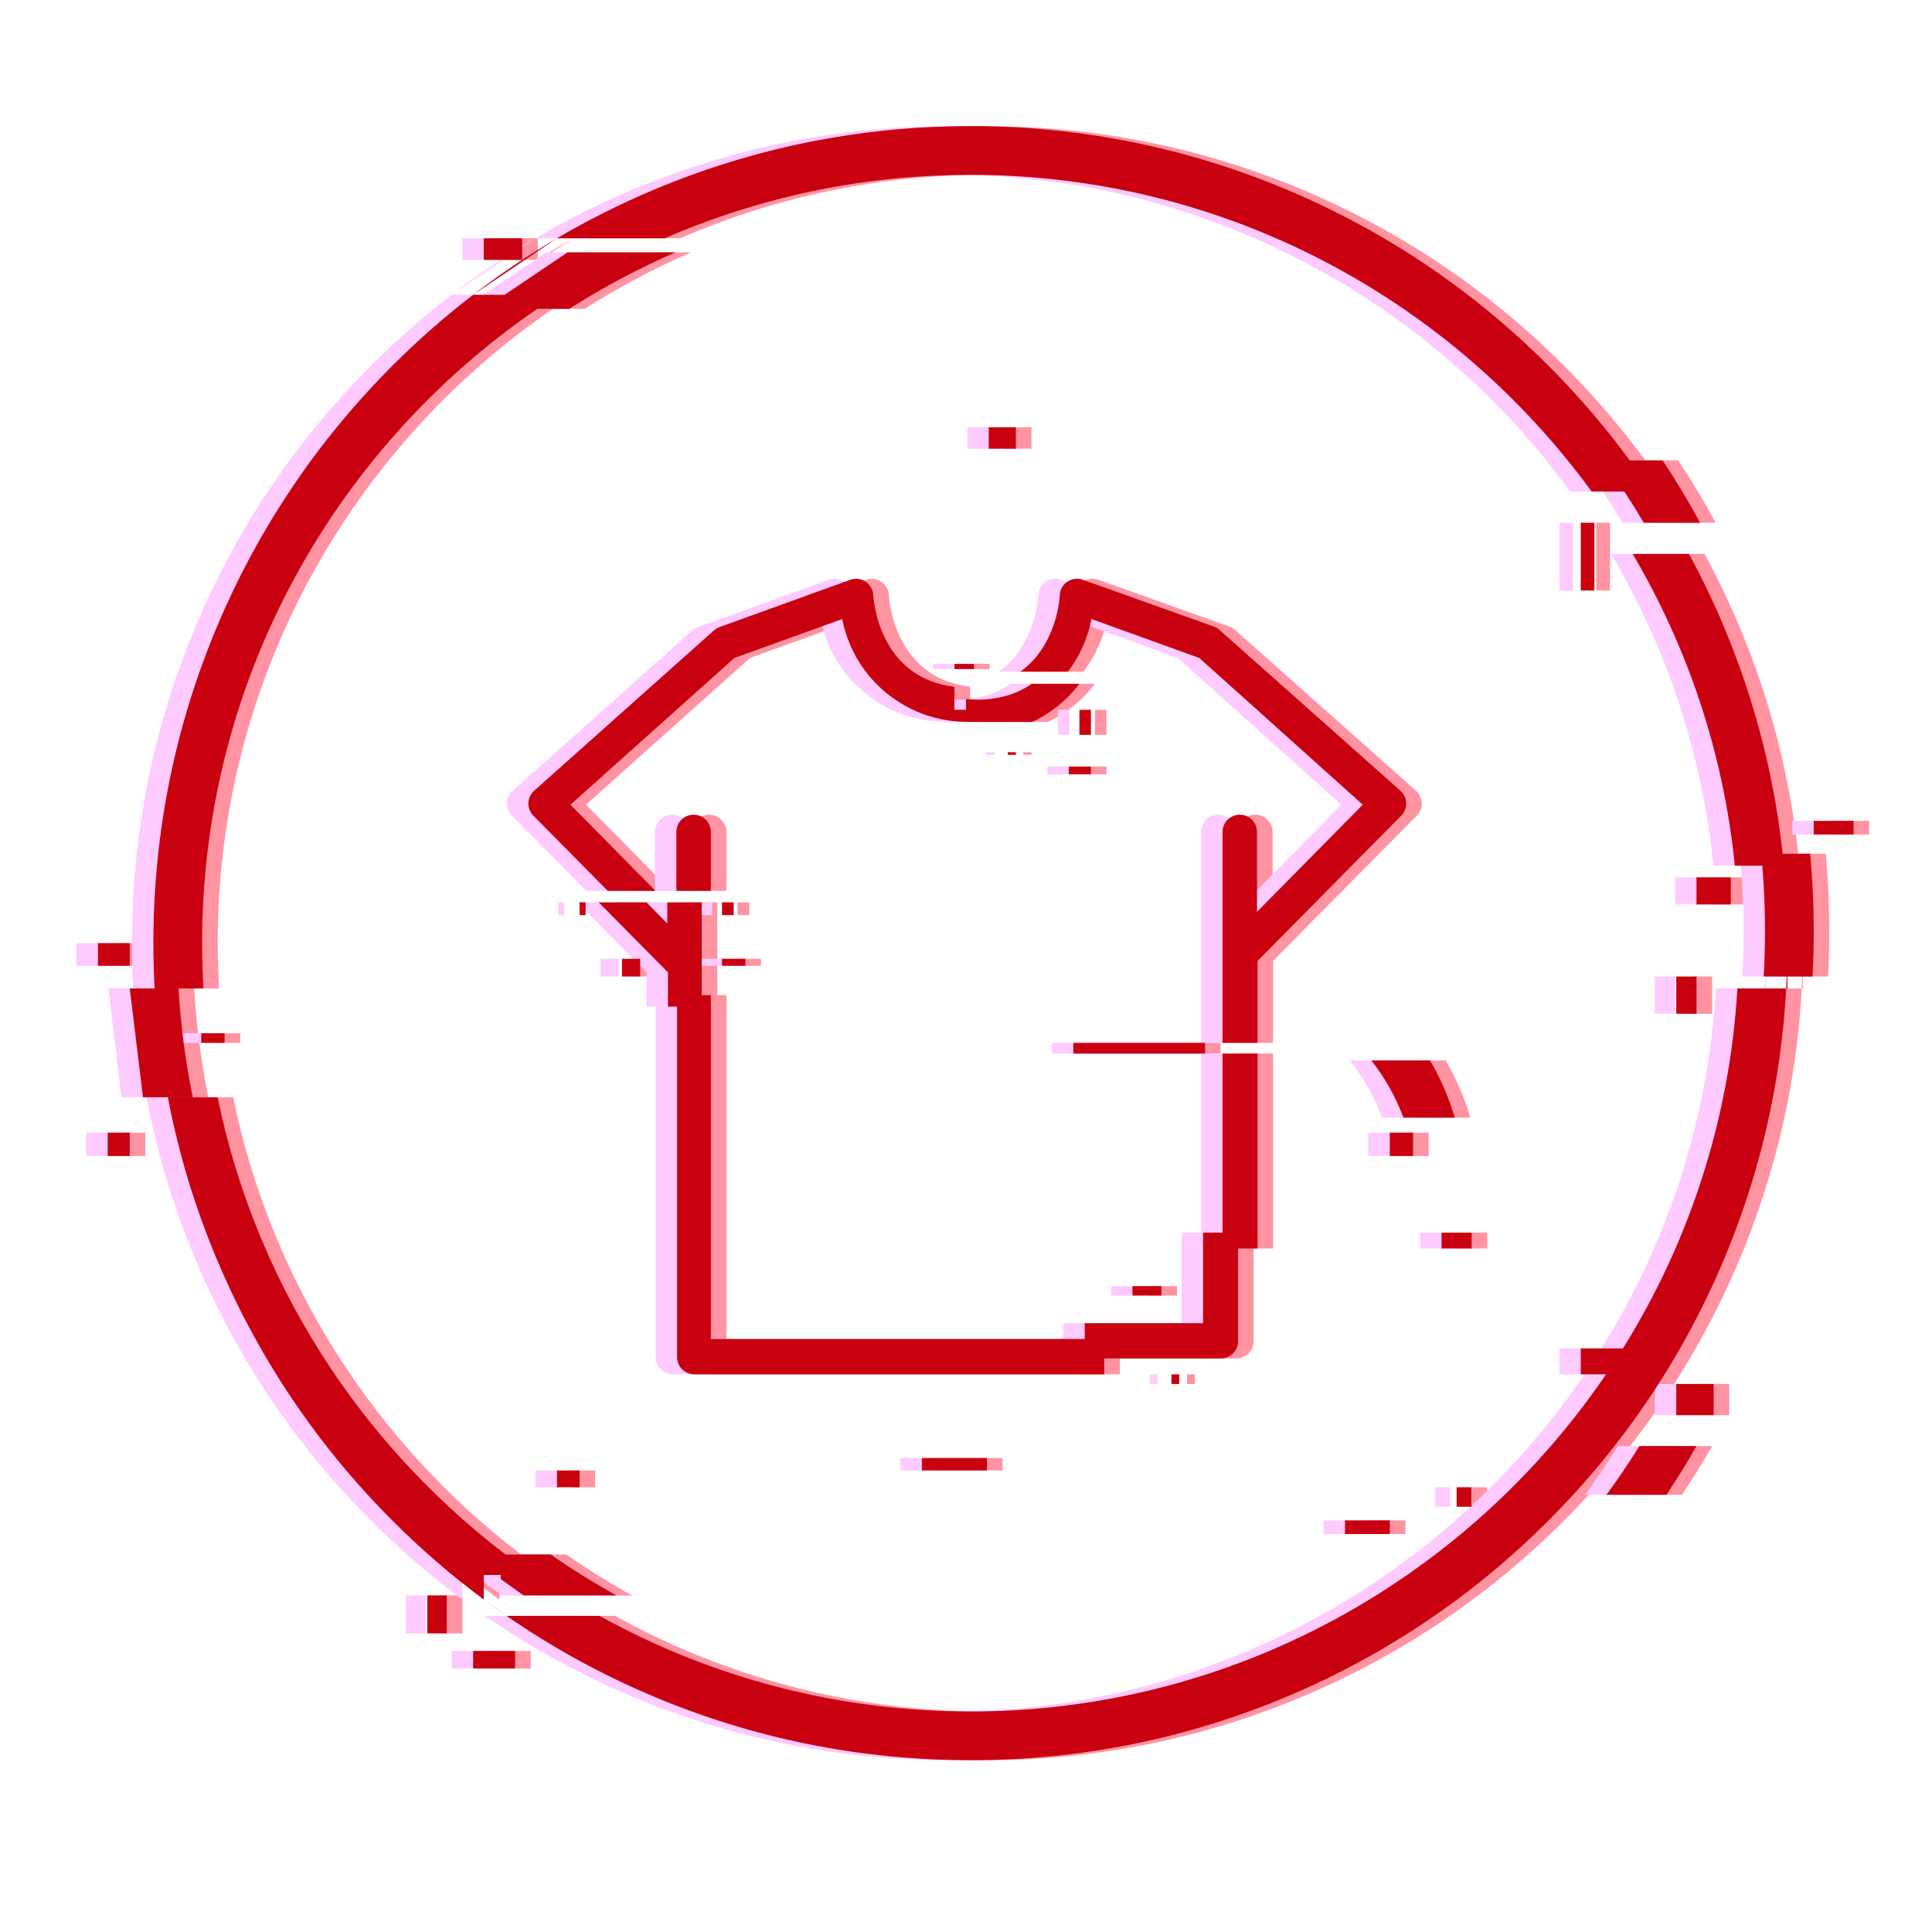 <?xml version="1.0" encoding="iso-8859-1"?>
<!-- Generator: Adobe Illustrator 19.0.0, SVG Export Plug-In . SVG Version: 6.00 Build 0)  -->
<svg version="1.1" id="Layer_1" xmlns="http://www.w3.org/2000/svg" xmlns:xlink="http://www.w3.org/1999/xlink" x="0px" y="0px"
	 viewBox="-103 465.47 991.53 991.53" style="enable-background:new -103 465.47 991.53 991.53;" xml:space="preserve">
<title>merchandise</title>
<g>
	<g>
		<g>
			<path style="fill:#FF93A2;" d="M147.823,616.753l43.03-29C175.923,596.503,161.563,606.183,147.823,616.753z M-15.637,972.753
				c1.01,18.86,3.28,37.49,6.79,55.86L-15.637,972.753z M191.693,616.753h-43.87c-14.46,11.12-28.24,23.21-41.29,36.26
				c-38.5,38.51-68.73,83.35-89.85,133.28c-21.87,51.7-32.96,106.62-32.96,163.22c0,7.78,0.21,15.53,0.64,23.24h25.04
				c-0.45-7.69-0.68-15.44-0.68-23.24C8.723,809.793,81.773,686.803,191.693,616.753z M153.273,1286.393
				c3.84,2.86,7.73,5.64,11.67,8.36L153.273,1286.393z M16.703,1028.613h-25.55c5.49,28.78,14.01,56.9,25.53,84.12
				c21.12,49.93,51.35,94.77,89.85,133.28c14.69,14.68,30.28,28.15,46.74,40.38v-12.64h25.6
				C96.863,1216.883,37.363,1129.733,16.703,1028.613z M789.383,786.293c-5.29-12.5-11.15-24.69-17.58-36.54h-28.91
				c28.22,47.82,46.64,102.08,52.46,160h25.14C816.513,867.173,806.093,825.793,789.383,786.293z M699.533,653.013
				c-38.51-38.5-83.35-68.73-133.28-89.85c-51.7-21.87-106.62-32.96-163.22-32.96c-56.6,0-111.52,11.09-163.22,32.96
				c-16.92,7.16-33.26,15.36-48.96,24.59h55.32c48.09-20.94,101.15-32.55,156.86-32.55c130.88,0,247.07,64.1,318.83,162.55h30.69
				C737.183,694.583,719.463,672.953,699.533,653.013z M796.663,972.753c-3.94,67.44-24.9,130.38-58.65,184.58
				c-5.32,8.56-10.97,16.9-16.93,25c-71.81,97.85-187.64,161.49-318.05,161.49c-68.99,0-133.89-17.81-190.36-49.07h-47.73
				c23.4,16.18,48.42,29.92,74.87,41.11c51.7,21.87,106.62,32.96,163.22,32.96c56.6,0,111.52-11.09,163.22-32.96
				c49.93-21.12,94.77-51.35,133.28-89.85c19.63-19.63,37.11-40.91,52.32-63.68c5.45-8.14,10.61-16.48,15.47-25
				c8.2-14.36,15.56-29.24,22.06-44.6c18.86-44.59,29.71-91.58,32.32-139.98H796.663z"/>
		</g>
		<path style="fill:#FF93A2;" d="M3.928,1028.613h-25.55l-6.79-55.86h25.04C-2.262,991.763,0.198,1010.413,3.928,1028.613z"/>
		<path style="fill:#FF93A2;" d="M777.523,733.753h-28.91c-6.49-11.02-13.51-21.7-21.03-32h30.69
			C765.173,712.113,771.583,722.783,777.523,733.753z"/>
		<path style="fill:#FF93A2;" d="M835.838,943.393c0,7.78-0.21,15.53-0.64,23.24h-25.04c0.45-7.69,0.68-15.44,0.68-23.24
			c0-13.42-0.67-26.68-1.99-39.76h25.14C835.218,916.783,835.838,930.043,835.838,943.393z"/>
		<path style="fill:#FF93A2;" d="M822.343,909.753v39.76c0-13.35-0.62-26.61-1.85-39.76H822.343z"/>
		<path style="fill:#FF93A2;" d="M821.703,972.753c0.43-7.71,0.64-15.46,0.64-23.24v23.24H821.703z"/>
		<path style="fill:#FF93A2;" d="M251.623,594.978c-18.98,8.26-37.19,17.97-54.48,29h-43.87l43.03-29H251.623z"/>
		<path style="fill:#FF93A2;" d="M221.393,1284.253h-47.73l-11.67-8.36v-12.64h25.6
			C198.473,1270.802,209.753,1277.813,221.393,1284.253z"/>
		<path style="fill:#FF93A2;" d="M775.673,1207.623c-4.86,8.52-10.02,16.86-15.47,25h-30.77c5.96-8.1,11.61-16.44,16.93-25H775.673z
			"/>
		<path style="fill:#FF93A2;" d="M651.603,1039.088h-26.33c-3.96-10.69-9.57-20.59-16.5-29.39h30.16
			C644.273,1018.858,648.553,1028.718,651.603,1039.088z"/>
		<rect x="618.273" y="1046.753" style="fill:#FF93A2;" width="11.915" height="12"/>
		<rect x="644.836" y="1098.078" style="fill:#FF93A2;" width="15.437" height="8.129"/>
		<rect x="378.143" y="1213.753" style="fill:#FF93A2;" width="33.38" height="6.37"/>
		<rect x="8.273" y="995.753" style="fill:#FF93A2;" width="12" height="4.93"/>
		<rect x="153.273" y="587.753" style="fill:#FF93A2;" width="19.726" height="11.096"/>
		<rect x="716.273" y="733.753" style="fill:#FF93A2;" width="7" height="34.775"/>
		<rect x="775.673" y="915.753" style="fill:#FF93A2;" width="17.6" height="13.88"/>
		<rect x="765.273" y="966.633" style="fill:#FF93A2;" width="10.4" height="19.12"/>
		<rect x="835.838" y="886.753" style="fill:#FF93A2;" width="20.435" height="7"/>
		<rect x="765.273" y="1175.753" style="fill:#FF93A2;" width="19.2" height="16"/>
		<rect x="716.273" y="1157.503" style="fill:#FF93A2;" width="43.028" height="13.285"/>
		<rect x="652.555" y="1228.753" style="fill:#FF93A2;" width="7.719" height="10"/>
		<rect x="595.273" y="1245.753" style="fill:#FF93A2;" width="23" height="7"/>
		<rect x="147.823" y="1312.753" style="fill:#FF93A2;" width="21.515" height="9"/>
		<rect x="124.273" y="1284.253" style="fill:#FF93A2;" width="10" height="19.5"/>
		<rect x="-39.727" y="1046.753" style="fill:#FF93A2;" width="11.315" height="12"/>
		<rect x="-44.727" y="949.508" style="fill:#FF93A2;" width="16.315" height="11.625"/>
		<rect x="190.853" y="1220.123" style="fill:#FF93A2;" width="11.595" height="8.63"/>
		<rect x="412.433" y="684.753" style="fill:#FF93A2;" width="13.923" height="11"/>
	</g>
	<g>
		<g>
			<path style="fill:#FF93A2;" d="M260.968,883.581c-4.89,0-8.84,3.96-8.84,8.84v30.27h17.68v-30.27
				C269.808,887.541,265.848,883.581,260.968,883.581z M260.968,883.581c-4.89,0-8.84,3.96-8.84,8.84v30.27h17.68v-30.27
				C269.808,887.541,265.848,883.581,260.968,883.581z M260.968,883.581c-4.89,0-8.84,3.96-8.84,8.84v30.27h17.68v-30.27
				C269.808,887.541,265.848,883.581,260.968,883.581z M260.968,883.581c-4.89,0-8.84,3.96-8.84,8.84v30.27h17.68v-30.27
				C269.808,887.541,265.848,883.581,260.968,883.581z M269.808,1152.671v-176.48h-17.33v185.76c0,4.88,3.96,8.84,8.84,8.84h210.39
				v-18.12H269.808z M260.968,883.581c-4.89,0-8.84,3.96-8.84,8.84v30.27h17.68v-30.27
				C269.808,887.541,265.848,883.581,260.968,883.581z M532.428,1006.191v100.02h17.95v-100.02H532.428z M624.248,871.791
				c-0.11-0.11-0.21-0.21-0.32-0.32l-93-82.65c-0.85-0.77-1.84-1.37-2.92-1.77l-67.27-24.04c-4.58-1.67-9.66,0.7-11.32,5.29
				c-0.3,0.83-0.48,1.7-0.52,2.58c0,1.43-1.58,26.11-20.32,39.31h24.49c5.93-7.8,10.14-16.99,12.09-27.03l55.34,19.98l83.89,75.32
				l-54.28,54.98v-41.02c0-4.88-3.95-8.84-8.84-8.84c-4.88,0-8.84,3.96-8.84,8.84v108.26h17.95v-42.05l73.55-74.34
				C627.468,880.931,627.608,875.331,624.248,871.791z M394.828,829.751v-11.82c-39.02-4.58-41.58-45.21-41.66-47.05
				c-0.27-4.88-4.43-8.62-9.3-8.36c-0.84,0.05-1.67,0.21-2.46,0.49l-67.18,24.31c-1.08,0.39-2.07,0.99-2.92,1.77l-92.38,82.38
				c-3.54,3.37-3.68,8.96-0.32,12.5c0.11,0.11,0.21,0.22,0.32,0.32l37.99,38.4h24.51l-43.67-44.23l84.16-75.32l55.33-19.98
				c6.86,35.33,41.05,58.4,76.37,51.55c5.34-1.04,10.44-2.72,15.22-4.96H394.828z M260.968,883.581c-4.89,0-8.84,3.96-8.84,8.84
				v30.27h17.68v-30.27C269.808,887.541,265.848,883.581,260.968,883.581z M260.968,883.581c-4.89,0-8.84,3.96-8.84,8.84v30.27
				h17.68v-30.27C269.808,887.541,265.848,883.581,260.968,883.581z M260.968,883.581c-4.89,0-8.84,3.96-8.84,8.84v30.27h17.68
				v-30.27C269.808,887.541,265.848,883.581,260.968,883.581z M260.968,883.581c-4.89,0-8.84,3.96-8.84,8.84v30.27h17.68v-30.27
				C269.808,887.541,265.848,883.581,260.968,883.581z M260.968,883.581c-4.89,0-8.84,3.96-8.84,8.84v30.27h17.68v-30.27
				C269.808,887.541,265.848,883.581,260.968,883.581z M260.968,883.581c-4.89,0-8.84,3.96-8.84,8.84v30.27h17.68v-30.27
				C269.808,887.541,265.848,883.581,260.968,883.581z"/>
		</g>
	</g>
	<path style="fill:#FF93A2;" d="M540.378,1098.078v55.74c0,4.88-3.96,8.84-8.84,8.84h-69.83v-18.12h60.72v-46.46H540.378z"/>
	<polygon style="fill:#FF93A2;" points="265.142,928.57 265.142,982.07 247.812,982.07 247.812,964.51 212.252,928.57 
		236.762,928.57 247.462,939.41 247.462,928.57 	"/>
	<path style="fill:#FF93A2;" d="M458.965,816.418c-6.34,8.33-14.64,15.08-24.23,19.56h-34.01v-11.82c2.01,0.24,4.12,0.38,6.33,0.42
		c11.81-0.19,20.72-3.44,27.42-8.16H458.965z"/>
	<rect x="275.535" y="928.57" style="fill:#FF93A2;" width="6" height="6.563"/>
	<rect x="275.535" y="957.524" style="fill:#FF93A2;" width="12" height="3.608"/>
	<rect x="202.448" y="928.57" style="fill:#FF93A2;" width="3.087" height="6.563"/>
	<rect x="224.202" y="957.524" style="fill:#FF93A2;" width="9.333" height="9.108"/>
	<rect x="486.202" y="1125.524" style="fill:#FF93A2;" width="14.842" height="4.844"/>
	<rect x="506.202" y="1170.788" style="fill:#FF93A2;" width="4" height="4.965"/>
	<rect x="394.833" y="806.191" style="fill:#FF93A2;" width="10.035" height="2.667"/>
	<rect x="422.202" y="851.524" style="fill:#FF93A2;" width="4.155" height="1.333"/>
	<rect x="458.965" y="829.753" style="fill:#FF93A2;" width="5.903" height="12.847"/>
	<rect x="453.535" y="858.858" style="fill:#FF93A2;" width="11.333" height="4"/>
	<rect x="455.868" y="1000.681" style="fill:#FF93A2;" width="67.56" height="5.51"/>
	<g>
		<g>
			<path style="fill:#FECAFF;" d="M128.823,616.753l43.03-29C156.923,596.503,142.563,606.183,128.823,616.753z M-34.637,972.753
				c1.01,18.86,3.28,37.49,6.79,55.86L-34.637,972.753z M172.693,616.753h-43.87c-14.46,11.12-28.24,23.21-41.29,36.26
				c-38.5,38.51-68.73,83.35-89.85,133.28c-21.87,51.7-32.96,106.62-32.96,163.22c0,7.78,0.21,15.53,0.64,23.24h25.04
				c-0.45-7.69-0.68-15.44-0.68-23.24C-10.277,809.793,62.773,686.803,172.693,616.753z M134.273,1286.393
				c3.84,2.86,7.73,5.64,11.67,8.36L134.273,1286.393z M-2.297,1028.613h-25.55c5.49,28.78,14.01,56.9,25.53,84.12
				c21.12,49.93,51.35,94.77,89.85,133.28c14.69,14.68,30.28,28.15,46.74,40.38v-12.64h25.6
				C77.863,1216.883,18.363,1129.733-2.297,1028.613z M770.383,786.293c-5.29-12.5-11.15-24.69-17.58-36.54h-28.91
				c28.22,47.82,46.64,102.08,52.46,160h25.14C797.513,867.173,787.093,825.793,770.383,786.293z M680.533,653.013
				c-38.51-38.5-83.35-68.73-133.28-89.85c-51.7-21.87-106.62-32.96-163.22-32.96c-56.6,0-111.52,11.09-163.22,32.96
				c-16.92,7.16-33.26,15.36-48.96,24.59h55.32c48.09-20.94,101.15-32.55,156.86-32.55c130.88,0,247.07,64.1,318.83,162.55h30.69
				C718.183,694.583,700.463,672.953,680.533,653.013z M777.663,972.753c-3.94,67.44-24.9,130.38-58.65,184.58
				c-5.32,8.56-10.97,16.9-16.93,25c-71.81,97.85-187.64,161.49-318.05,161.49c-68.99,0-133.89-17.81-190.36-49.07h-47.73
				c23.4,16.18,48.42,29.92,74.87,41.11c51.7,21.87,106.62,32.96,163.22,32.96c56.6,0,111.52-11.09,163.22-32.96
				c49.93-21.12,94.77-51.35,133.28-89.85c19.63-19.63,37.11-40.91,52.32-63.68c5.45-8.14,10.61-16.48,15.47-25
				c8.2-14.36,15.56-29.24,22.06-44.6c18.86-44.59,29.71-91.58,32.32-139.98H777.663z"/>
		</g>
		<path style="fill:#FECAFF;" d="M-15.072,1028.613h-25.55l-6.79-55.86h25.04C-21.262,991.763-18.802,1010.413-15.072,1028.613z"/>
		<path style="fill:#FECAFF;" d="M758.523,733.753h-28.91c-6.49-11.02-13.51-21.7-21.03-32h30.69
			C746.173,712.113,752.583,722.783,758.523,733.753z"/>
		<path style="fill:#FECAFF;" d="M816.838,943.393c0,7.78-0.21,15.53-0.64,23.24h-25.04c0.45-7.69,0.68-15.44,0.68-23.24
			c0-13.42-0.67-26.68-1.99-39.76h25.14C816.218,916.783,816.838,930.043,816.838,943.393z"/>
		<path style="fill:#FECAFF;" d="M803.343,909.753v39.76c0-13.35-0.62-26.61-1.85-39.76H803.343z"/>
		<path style="fill:#FECAFF;" d="M802.703,972.753c0.43-7.71,0.64-15.46,0.64-23.24v23.24H802.703z"/>
		<path style="fill:#FECAFF;" d="M232.623,594.978c-18.98,8.26-37.19,17.97-54.48,29h-43.87l43.03-29H232.623z"/>
		<path style="fill:#FECAFF;" d="M202.393,1284.253h-47.73l-11.67-8.36v-12.64h25.6
			C179.473,1270.802,190.753,1277.813,202.393,1284.253z"/>
		<path style="fill:#FECAFF;" d="M756.673,1207.623c-4.86,8.52-10.02,16.86-15.47,25h-30.77c5.96-8.1,11.61-16.44,16.93-25H756.673z
			"/>
		<path style="fill:#FECAFF;" d="M632.603,1039.088h-26.33c-3.96-10.69-9.57-20.59-16.5-29.39h30.16
			C625.273,1018.858,629.553,1028.718,632.603,1039.088z"/>
		<rect x="599.273" y="1046.753" style="fill:#FECAFF;" width="11.915" height="12"/>
		<rect x="625.836" y="1098.078" style="fill:#FECAFF;" width="15.437" height="8.129"/>
		<rect x="359.143" y="1213.753" style="fill:#FECAFF;" width="33.38" height="6.37"/>
		<rect x="-10.727" y="995.753" style="fill:#FECAFF;" width="12" height="4.93"/>
		<rect x="134.273" y="587.753" style="fill:#FECAFF;" width="19.726" height="11.096"/>
		<rect x="697.273" y="733.753" style="fill:#FECAFF;" width="7" height="34.775"/>
		<rect x="756.673" y="915.753" style="fill:#FECAFF;" width="17.6" height="13.88"/>
		<rect x="746.273" y="966.633" style="fill:#FECAFF;" width="10.4" height="19.12"/>
		<rect x="816.838" y="886.753" style="fill:#FECAFF;" width="20.435" height="7"/>
		<rect x="746.273" y="1175.753" style="fill:#FECAFF;" width="19.2" height="16"/>
		<rect x="697.273" y="1157.503" style="fill:#FECAFF;" width="43.028" height="13.285"/>
		<rect x="633.555" y="1228.753" style="fill:#FECAFF;" width="7.719" height="10"/>
		<rect x="576.273" y="1245.753" style="fill:#FECAFF;" width="23" height="7"/>
		<rect x="128.823" y="1312.753" style="fill:#FECAFF;" width="21.515" height="9"/>
		<rect x="105.273" y="1284.253" style="fill:#FECAFF;" width="10" height="19.5"/>
		<rect x="-58.727" y="1046.753" style="fill:#FECAFF;" width="11.315" height="12"/>
		<rect x="-63.727" y="949.508" style="fill:#FECAFF;" width="16.315" height="11.625"/>
		<rect x="171.853" y="1220.123" style="fill:#FECAFF;" width="11.595" height="8.63"/>
		<rect x="393.433" y="684.753" style="fill:#FECAFF;" width="13.923" height="11"/>
	</g>
	<g>
		<g>
			<path style="fill:#FECAFF;" d="M241.968,883.581c-4.89,0-8.84,3.96-8.84,8.84v30.27h17.68v-30.27
				C250.808,887.541,246.848,883.581,241.968,883.581z M241.968,883.581c-4.89,0-8.84,3.96-8.84,8.84v30.27h17.68v-30.27
				C250.808,887.541,246.848,883.581,241.968,883.581z M241.968,883.581c-4.89,0-8.84,3.96-8.84,8.84v30.27h17.68v-30.27
				C250.808,887.541,246.848,883.581,241.968,883.581z M241.968,883.581c-4.89,0-8.84,3.96-8.84,8.84v30.27h17.68v-30.27
				C250.808,887.541,246.848,883.581,241.968,883.581z M250.808,1152.671v-176.48h-17.33v185.76c0,4.88,3.96,8.84,8.84,8.84h210.39
				v-18.12H250.808z M241.968,883.581c-4.89,0-8.84,3.96-8.84,8.84v30.27h17.68v-30.27
				C250.808,887.541,246.848,883.581,241.968,883.581z M513.428,1006.191v100.02h17.95v-100.02H513.428z M605.248,871.791
				c-0.11-0.11-0.21-0.21-0.32-0.32l-93-82.65c-0.85-0.77-1.84-1.37-2.92-1.77l-67.27-24.04c-4.58-1.67-9.66,0.7-11.32,5.29
				c-0.3,0.83-0.48,1.7-0.52,2.58c0,1.43-1.58,26.11-20.32,39.31h24.49c5.93-7.8,10.14-16.99,12.09-27.03l55.34,19.98l83.89,75.32
				l-54.28,54.98v-41.02c0-4.88-3.95-8.84-8.84-8.84c-4.88,0-8.84,3.96-8.84,8.84v108.26h17.95v-42.05l73.55-74.34
				C608.468,880.931,608.608,875.331,605.248,871.791z M375.828,829.751v-11.82c-39.02-4.58-41.58-45.21-41.66-47.05
				c-0.27-4.88-4.43-8.62-9.3-8.36c-0.84,0.05-1.67,0.21-2.46,0.49l-67.18,24.31c-1.08,0.39-2.07,0.99-2.92,1.77l-92.38,82.38
				c-3.54,3.37-3.68,8.96-0.32,12.5c0.11,0.11,0.21,0.22,0.32,0.32l37.99,38.4h24.51l-43.67-44.23l84.16-75.32l55.33-19.98
				c6.86,35.33,41.05,58.4,76.37,51.55c5.34-1.04,10.44-2.72,15.22-4.96H375.828z M241.968,883.581c-4.89,0-8.84,3.96-8.84,8.84
				v30.27h17.68v-30.27C250.808,887.541,246.848,883.581,241.968,883.581z M241.968,883.581c-4.89,0-8.84,3.96-8.84,8.84v30.27
				h17.68v-30.27C250.808,887.541,246.848,883.581,241.968,883.581z M241.968,883.581c-4.89,0-8.84,3.96-8.84,8.84v30.27h17.68
				v-30.27C250.808,887.541,246.848,883.581,241.968,883.581z M241.968,883.581c-4.89,0-8.84,3.96-8.84,8.84v30.27h17.68v-30.27
				C250.808,887.541,246.848,883.581,241.968,883.581z M241.968,883.581c-4.89,0-8.84,3.96-8.84,8.84v30.27h17.68v-30.27
				C250.808,887.541,246.848,883.581,241.968,883.581z M241.968,883.581c-4.89,0-8.84,3.96-8.84,8.84v30.27h17.68v-30.27
				C250.808,887.541,246.848,883.581,241.968,883.581z"/>
		</g>
	</g>
	<path style="fill:#FECAFF;" d="M521.378,1098.078v55.74c0,4.88-3.96,8.84-8.84,8.84h-69.83v-18.12h60.72v-46.46H521.378z"/>
	<polygon style="fill:#FECAFF;" points="246.142,928.57 246.142,982.07 228.812,982.07 228.812,964.51 193.252,928.57 
		217.762,928.57 228.462,939.41 228.462,928.57 	"/>
	<path style="fill:#FECAFF;" d="M439.965,816.418c-6.34,8.33-14.64,15.08-24.23,19.56h-34.01v-11.82c2.01,0.24,4.12,0.38,6.33,0.42
		c11.81-0.19,20.72-3.44,27.42-8.16H439.965z"/>
	<rect x="256.535" y="928.57" style="fill:#FECAFF;" width="6" height="6.563"/>
	<rect x="256.535" y="957.524" style="fill:#FECAFF;" width="12" height="3.608"/>
	<rect x="183.448" y="928.57" style="fill:#FECAFF;" width="3.087" height="6.563"/>
	<rect x="205.202" y="957.524" style="fill:#FECAFF;" width="9.333" height="9.108"/>
	<rect x="467.202" y="1125.524" style="fill:#FECAFF;" width="14.842" height="4.844"/>
	<rect x="487.202" y="1170.788" style="fill:#FECAFF;" width="4" height="4.965"/>
	<rect x="375.833" y="806.191" style="fill:#FECAFF;" width="10.035" height="2.667"/>
	<rect x="403.202" y="851.524" style="fill:#FECAFF;" width="4.155" height="1.333"/>
	<rect x="439.965" y="829.753" style="fill:#FECAFF;" width="5.903" height="12.847"/>
	<rect x="434.535" y="858.858" style="fill:#FECAFF;" width="11.333" height="4"/>
	<rect x="436.868" y="1000.681" style="fill:#FECAFF;" width="67.56" height="5.51"/>
	<g>
		<g>
			<path style="fill:#C8000F;" d="M139.823,616.753l43.03-29C167.923,596.503,153.563,606.183,139.823,616.753z M-23.637,972.753
				c1.01,18.86,3.28,37.49,6.79,55.86L-23.637,972.753z M183.693,616.753h-43.87c-14.46,11.12-28.24,23.21-41.29,36.26
				c-38.5,38.51-68.73,83.35-89.85,133.28c-21.87,51.7-32.96,106.62-32.96,163.22c0,7.78,0.21,15.53,0.64,23.24h25.04
				c-0.45-7.69-0.68-15.44-0.68-23.24C0.723,809.793,73.773,686.803,183.693,616.753z M145.273,1286.393
				c3.84,2.86,7.73,5.64,11.67,8.36L145.273,1286.393z M8.703,1028.613h-25.55c5.49,28.78,14.01,56.9,25.53,84.12
				c21.12,49.93,51.35,94.77,89.85,133.28c14.69,14.68,30.28,28.15,46.74,40.38v-12.64h25.6
				C88.863,1216.883,29.363,1129.733,8.703,1028.613z M781.383,786.293c-5.29-12.5-11.15-24.69-17.58-36.54h-28.91
				c28.22,47.82,46.64,102.08,52.46,160h25.14C808.513,867.173,798.093,825.793,781.383,786.293z M691.533,653.013
				c-38.51-38.5-83.35-68.73-133.28-89.85c-51.7-21.87-106.62-32.96-163.22-32.96c-56.6,0-111.52,11.09-163.22,32.96
				c-16.92,7.16-33.26,15.36-48.96,24.59h55.32c48.09-20.94,101.15-32.55,156.86-32.55c130.88,0,247.07,64.1,318.83,162.55h30.69
				C729.183,694.583,711.463,672.953,691.533,653.013z M788.663,972.753c-3.94,67.44-24.9,130.38-58.65,184.58
				c-5.32,8.56-10.97,16.9-16.93,25c-71.81,97.85-187.64,161.49-318.05,161.49c-68.99,0-133.89-17.81-190.36-49.07h-47.73
				c23.4,16.18,48.42,29.92,74.87,41.11c51.7,21.87,106.62,32.96,163.22,32.96c56.6,0,111.52-11.09,163.22-32.96
				c49.93-21.12,94.77-51.35,133.28-89.85c19.63-19.63,37.11-40.91,52.32-63.68c5.45-8.14,10.61-16.48,15.47-25
				c8.2-14.36,15.56-29.24,22.06-44.6c18.86-44.59,29.71-91.58,32.32-139.98H788.663z"/>
		</g>
		<path style="fill:#C8000F;" d="M-4.072,1028.613h-25.55l-6.79-55.86h25.04C-10.262,991.763-7.802,1010.413-4.072,1028.613z"/>
		<path style="fill:#C8000F;" d="M769.523,733.753h-28.91c-6.49-11.02-13.51-21.7-21.03-32h30.69
			C757.173,712.113,763.583,722.783,769.523,733.753z"/>
		<path style="fill:#C8000F;" d="M827.838,943.393c0,7.78-0.21,15.53-0.64,23.24h-25.04c0.45-7.69,0.68-15.44,0.68-23.24
			c0-13.42-0.67-26.68-1.99-39.76h25.14C827.218,916.783,827.838,930.043,827.838,943.393z"/>
		<path style="fill:#C8000F;" d="M814.343,909.753v39.76c0-13.35-0.62-26.61-1.85-39.76H814.343z"/>
		<path style="fill:#C8000F;" d="M813.703,972.753c0.43-7.71,0.64-15.46,0.64-23.24v23.24H813.703z"/>
		<path style="fill:#C8000F;" d="M243.623,594.978c-18.98,8.26-37.19,17.97-54.48,29h-43.87l43.03-29H243.623z"/>
		<path style="fill:#C8000F;" d="M213.393,1284.253h-47.73l-11.67-8.36v-12.64h25.6
			C190.473,1270.802,201.753,1277.813,213.393,1284.253z"/>
		<path style="fill:#C8000F;" d="M767.673,1207.623c-4.86,8.52-10.02,16.86-15.47,25h-30.77c5.96-8.1,11.61-16.44,16.93-25H767.673z
			"/>
		<path style="fill:#C8000F;" d="M643.603,1039.088h-26.33c-3.96-10.69-9.57-20.59-16.5-29.39h30.16
			C636.273,1018.858,640.553,1028.718,643.603,1039.088z"/>
		<rect x="610.273" y="1046.753" style="fill:#C8000F;" width="11.915" height="12"/>
		<rect x="636.836" y="1098.078" style="fill:#C8000F;" width="15.437" height="8.129"/>
		<rect x="370.143" y="1213.753" style="fill:#C8000F;" width="33.38" height="6.37"/>
		<rect x="0.273" y="995.753" style="fill:#C8000F;" width="12" height="4.93"/>
		<rect x="145.273" y="587.753" style="fill:#C8000F;" width="19.726" height="11.096"/>
		<rect x="708.273" y="733.753" style="fill:#C8000F;" width="7" height="34.775"/>
		<rect x="767.673" y="915.753" style="fill:#C8000F;" width="17.6" height="13.88"/>
		<rect x="757.273" y="966.633" style="fill:#C8000F;" width="10.4" height="19.12"/>
		<rect x="827.838" y="886.753" style="fill:#C8000F;" width="20.435" height="7"/>
		<rect x="757.273" y="1175.753" style="fill:#C8000F;" width="19.2" height="16"/>
		<rect x="708.273" y="1157.503" style="fill:#C8000F;" width="43.028" height="13.285"/>
		<rect x="644.555" y="1228.753" style="fill:#C8000F;" width="7.719" height="10"/>
		<rect x="587.273" y="1245.753" style="fill:#C8000F;" width="23" height="7"/>
		<rect x="139.823" y="1312.753" style="fill:#C8000F;" width="21.515" height="9"/>
		<rect x="116.273" y="1284.253" style="fill:#C8000F;" width="10" height="19.5"/>
		<rect x="-47.727" y="1046.753" style="fill:#C8000F;" width="11.315" height="12"/>
		<rect x="-52.727" y="949.508" style="fill:#C8000F;" width="16.315" height="11.625"/>
		<rect x="182.853" y="1220.123" style="fill:#C8000F;" width="11.595" height="8.63"/>
		<rect x="404.433" y="684.753" style="fill:#C8000F;" width="13.923" height="11"/>
	</g>
	<g>
		<g>
			<path style="fill:#C8000F;" d="M252.968,883.581c-4.89,0-8.84,3.96-8.84,8.84v30.27h17.68v-30.27
				C261.808,887.541,257.848,883.581,252.968,883.581z M252.968,883.581c-4.89,0-8.84,3.96-8.84,8.84v30.27h17.68v-30.27
				C261.808,887.541,257.848,883.581,252.968,883.581z M252.968,883.581c-4.89,0-8.84,3.96-8.84,8.84v30.27h17.68v-30.27
				C261.808,887.541,257.848,883.581,252.968,883.581z M252.968,883.581c-4.89,0-8.84,3.96-8.84,8.84v30.27h17.68v-30.27
				C261.808,887.541,257.848,883.581,252.968,883.581z M261.808,1152.671v-176.48h-17.33v185.76c0,4.88,3.96,8.84,8.84,8.84h210.39
				v-18.12H261.808z M252.968,883.581c-4.89,0-8.84,3.96-8.84,8.84v30.27h17.68v-30.27
				C261.808,887.541,257.848,883.581,252.968,883.581z M524.428,1006.191v100.02h17.95v-100.02H524.428z M616.248,871.791
				c-0.11-0.11-0.21-0.21-0.32-0.32l-93-82.65c-0.85-0.77-1.84-1.37-2.92-1.77l-67.27-24.04c-4.58-1.67-9.66,0.7-11.32,5.29
				c-0.3,0.83-0.48,1.7-0.52,2.58c0,1.43-1.58,26.11-20.32,39.31h24.49c5.93-7.8,10.14-16.99,12.09-27.03l55.34,19.98l83.89,75.32
				l-54.28,54.98v-41.02c0-4.88-3.95-8.84-8.84-8.84c-4.88,0-8.84,3.96-8.84,8.84v108.26h17.95v-42.05l73.55-74.34
				C619.468,880.931,619.608,875.331,616.248,871.791z M386.828,829.751v-11.82c-39.02-4.58-41.58-45.21-41.66-47.05
				c-0.27-4.88-4.43-8.62-9.3-8.36c-0.84,0.05-1.67,0.21-2.46,0.49l-67.18,24.31c-1.08,0.39-2.07,0.99-2.92,1.77l-92.38,82.38
				c-3.54,3.37-3.68,8.96-0.32,12.5c0.11,0.11,0.21,0.22,0.32,0.32l37.99,38.4h24.51l-43.67-44.23l84.16-75.32l55.33-19.98
				c6.86,35.33,41.05,58.4,76.37,51.55c5.34-1.04,10.44-2.72,15.22-4.96H386.828z M252.968,883.581c-4.89,0-8.84,3.96-8.84,8.84
				v30.27h17.68v-30.27C261.808,887.541,257.848,883.581,252.968,883.581z M252.968,883.581c-4.89,0-8.84,3.96-8.84,8.84v30.27
				h17.68v-30.27C261.808,887.541,257.848,883.581,252.968,883.581z M252.968,883.581c-4.89,0-8.84,3.96-8.84,8.84v30.27h17.68
				v-30.27C261.808,887.541,257.848,883.581,252.968,883.581z M252.968,883.581c-4.89,0-8.84,3.96-8.84,8.84v30.27h17.68v-30.27
				C261.808,887.541,257.848,883.581,252.968,883.581z M252.968,883.581c-4.89,0-8.84,3.96-8.84,8.84v30.27h17.68v-30.27
				C261.808,887.541,257.848,883.581,252.968,883.581z M252.968,883.581c-4.89,0-8.84,3.96-8.84,8.84v30.27h17.68v-30.27
				C261.808,887.541,257.848,883.581,252.968,883.581z"/>
		</g>
	</g>
	<path style="fill:#C8000F;" d="M532.378,1098.078v55.74c0,4.88-3.96,8.84-8.84,8.84h-69.83v-18.12h60.72v-46.46H532.378z"/>
	<polygon style="fill:#C8000F;" points="257.142,928.57 257.142,982.07 239.812,982.07 239.812,964.51 204.252,928.57 
		228.762,928.57 239.462,939.41 239.462,928.57 	"/>
	<path style="fill:#C8000F;" d="M450.965,816.418c-6.34,8.33-14.64,15.08-24.23,19.56h-34.01v-11.82c2.01,0.24,4.12,0.38,6.33,0.42
		c11.81-0.19,20.72-3.44,27.42-8.16H450.965z"/>
	<rect x="267.535" y="928.57" style="fill:#C8000F;" width="6" height="6.563"/>
	<rect x="267.535" y="957.524" style="fill:#C8000F;" width="12" height="3.608"/>
	<rect x="194.448" y="928.57" style="fill:#C8000F;" width="3.087" height="6.563"/>
	<rect x="216.202" y="957.524" style="fill:#C8000F;" width="9.333" height="9.108"/>
	<rect x="478.202" y="1125.524" style="fill:#C8000F;" width="14.842" height="4.844"/>
	<rect x="498.202" y="1170.788" style="fill:#C8000F;" width="4" height="4.965"/>
	<rect x="386.833" y="806.191" style="fill:#C8000F;" width="10.035" height="2.667"/>
	<rect x="414.202" y="851.524" style="fill:#C8000F;" width="4.155" height="1.333"/>
	<rect x="450.965" y="829.753" style="fill:#C8000F;" width="5.903" height="12.847"/>
	<rect x="445.535" y="858.858" style="fill:#C8000F;" width="11.333" height="4"/>
	<rect x="447.868" y="1000.681" style="fill:#C8000F;" width="67.56" height="5.51"/>
</g>
</svg>
